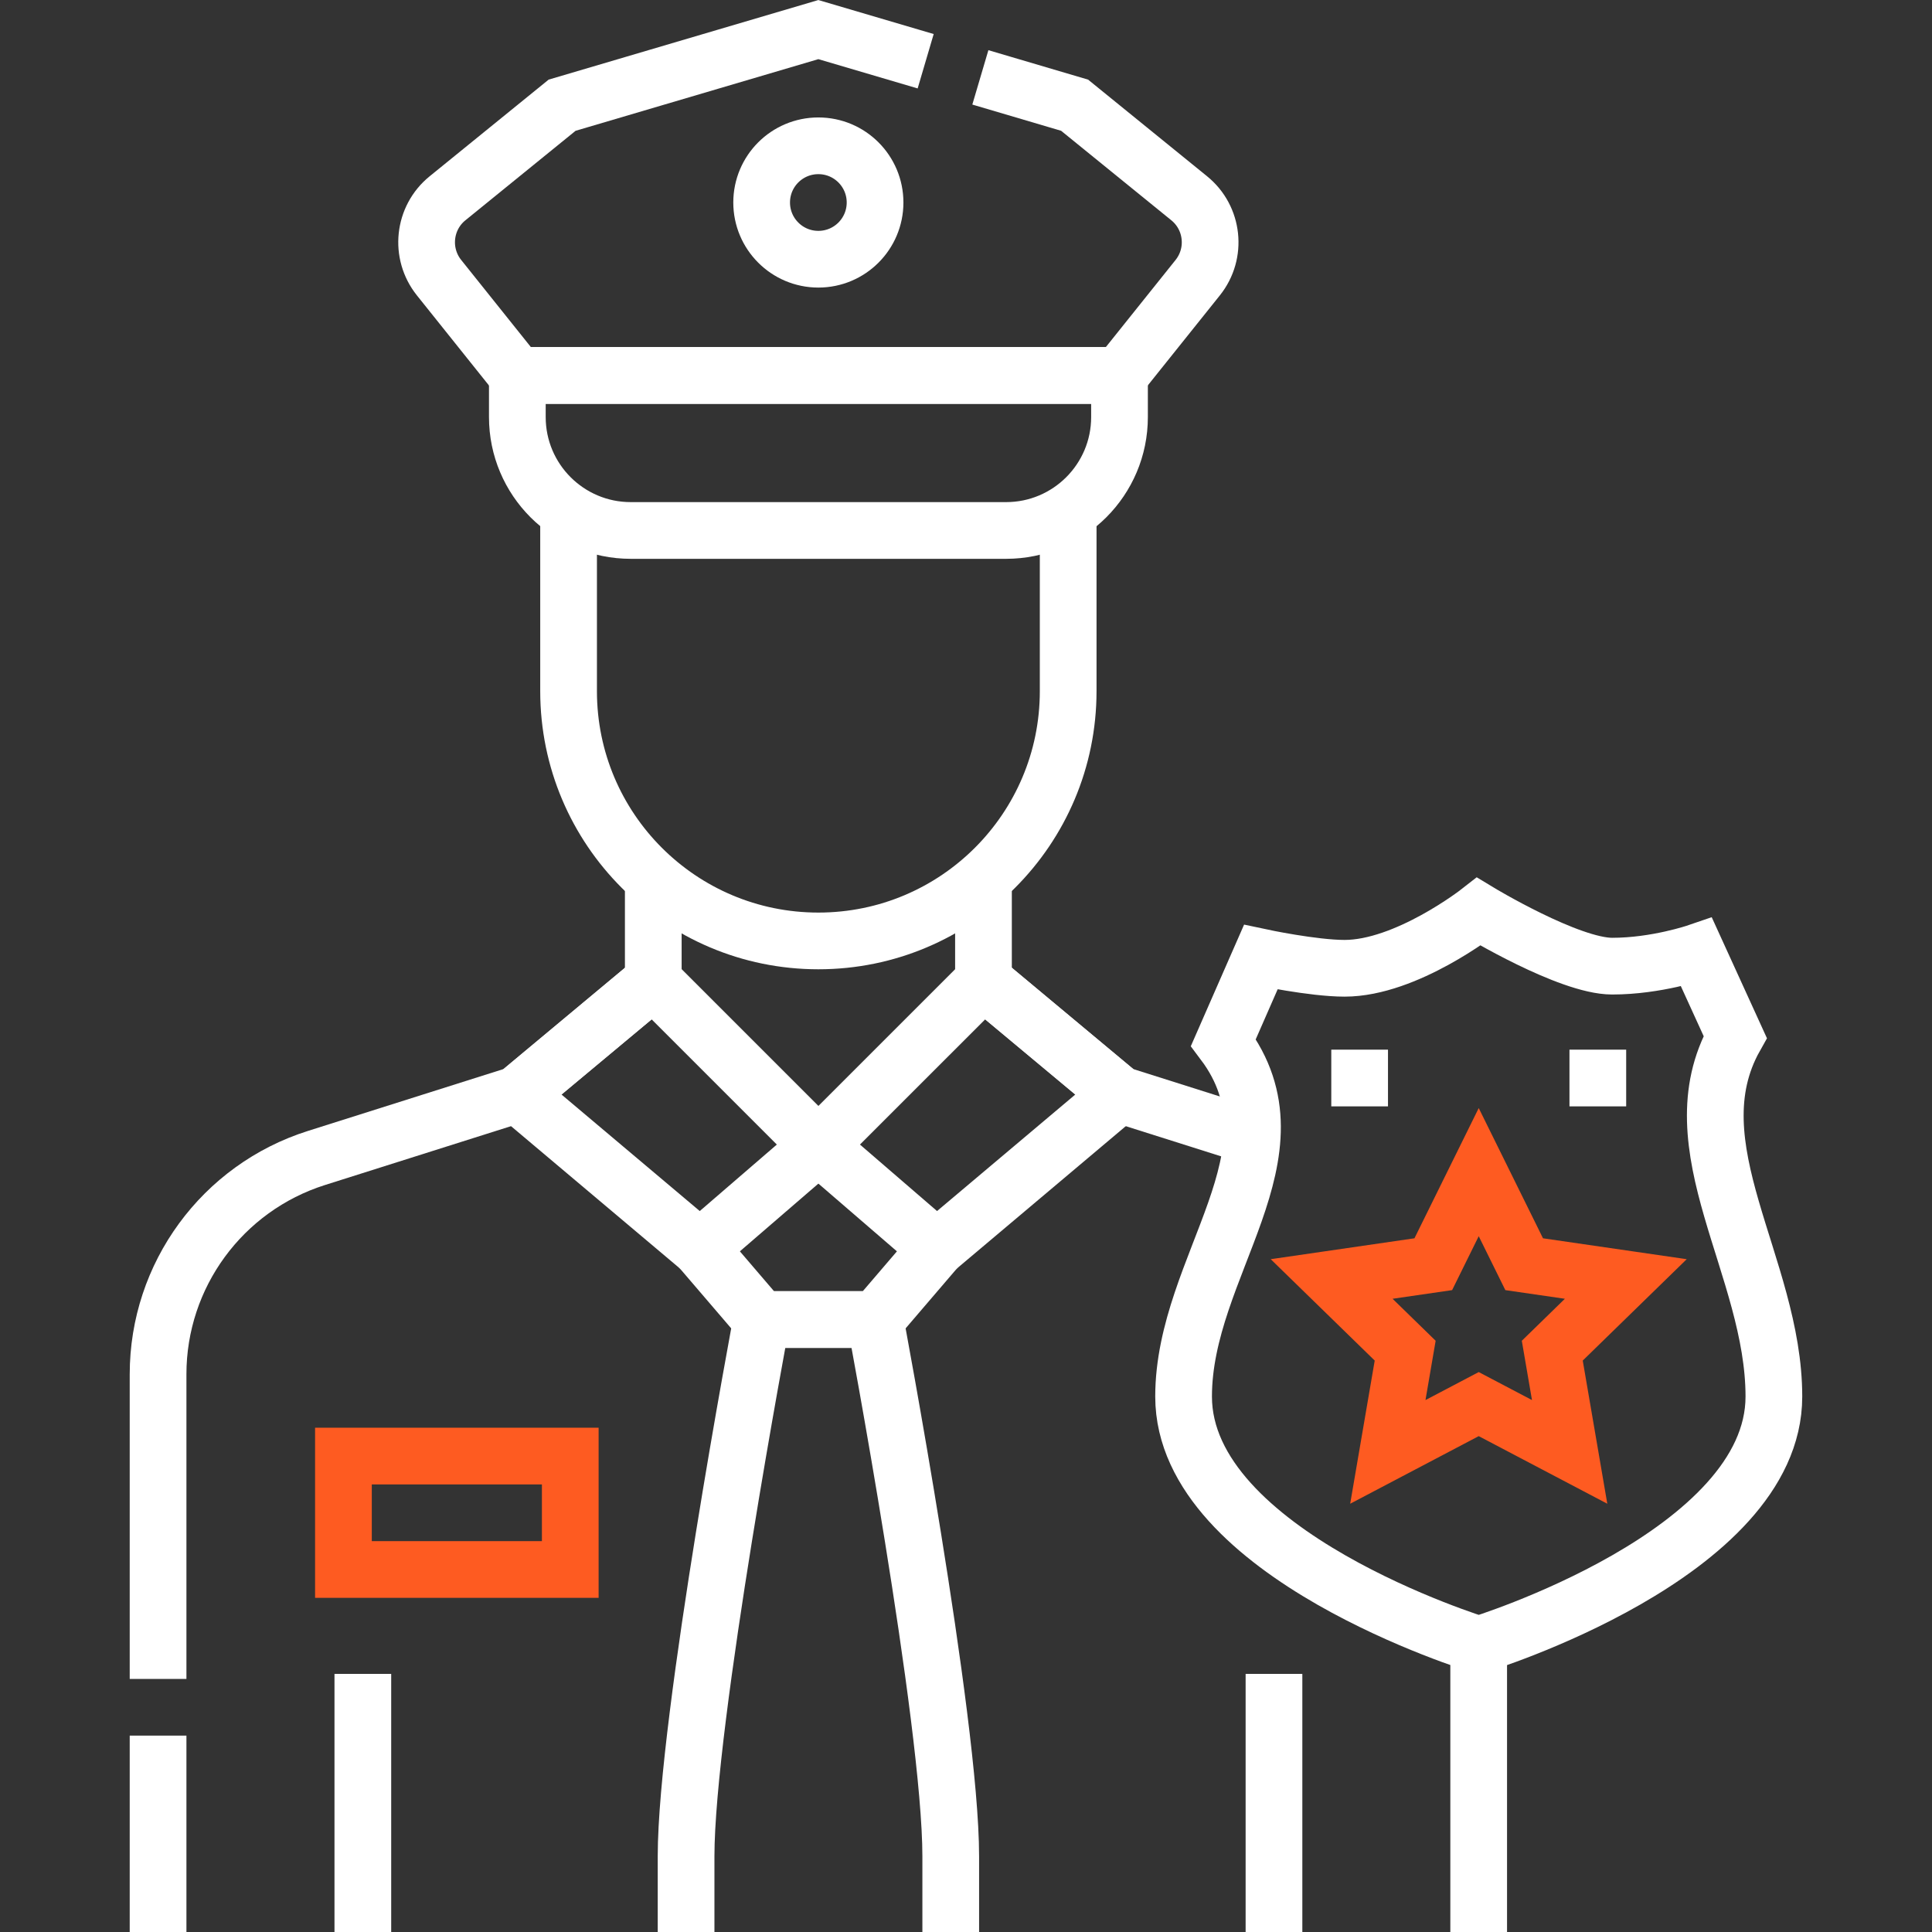 <svg width="88" height="88" viewBox="0 0 88 88" fill="none" xmlns="http://www.w3.org/2000/svg">
<rect x="0" y="0" width="88" height="88" fill="#333333" stroke="none"/>
<g clip-path="url(#clip0_783_52262)">
<path d="M44.796 44.682V40.148" stroke="white" stroke-width="2.583" stroke-miterlimit="10"/>
<path d="M29.756 40.148V44.682" stroke="white" stroke-width="2.583" stroke-miterlimit="10"/>
<path d="M7.2 88.001V79.055" stroke="white" stroke-width="2.583" stroke-miterlimit="10"/>
<path d="M7.2 76.472V62.594C7.2 58.09 10.12 54.103 14.415 52.744L23.562 49.85L29.758 44.684" stroke="white" stroke-width="2.583" stroke-miterlimit="10"/>
<path d="M44.796 44.684L50.99 49.85L57.034 51.763" stroke="white" stroke-width="2.583" stroke-miterlimit="10"/>
<path d="M67.352 88.001V74.914" stroke="white" stroke-width="2.583" stroke-miterlimit="10"/>
<path d="M37.28 52.203L29.761 44.684L23.566 49.85L31.883 56.859L37.28 52.203Z" stroke="white" stroke-width="2.583" stroke-miterlimit="10"/>
<path d="M37.274 52.203L44.794 44.684L50.988 49.85L42.671 56.859L37.274 52.203Z" stroke="white" stroke-width="2.583" stroke-miterlimit="10"/>
<path d="M48.654 23.453V31.48C48.654 37.764 43.56 42.858 37.276 42.858C30.992 42.858 25.898 37.764 25.898 31.48V23.453" stroke="white" stroke-width="2.583" stroke-miterlimit="10"/>
<path d="M45.826 24.162H28.73C25.877 24.162 23.564 21.849 23.564 18.996V17.102H50.992V18.996C50.992 21.849 48.679 24.162 45.826 24.162Z" stroke="white" stroke-width="2.583" stroke-miterlimit="10"/>
<path d="M44.654 3.524L48.947 4.792L54.165 9.03C55.267 9.923 55.441 11.54 54.554 12.648L50.989 17.102H23.561L19.998 12.648C19.112 11.54 19.284 9.923 20.386 9.03L25.604 4.792L37.275 1.348L42.163 2.789" stroke="white" stroke-width="2.583" stroke-miterlimit="10"/>
<path d="M31.88 56.857L34.662 60.104H39.893L42.674 56.857" stroke="white" stroke-width="2.583" stroke-miterlimit="10"/>
<path d="M31.25 88V84.556C31.25 78.383 34.694 60.103 34.694 60.103H39.861C39.861 60.103 43.305 78.383 43.305 84.556V88" stroke="white" stroke-width="2.583" stroke-miterlimit="10"/>
<path d="M25.975 66.322H15.643V71.488H25.975V66.322Z" stroke="#FE5B21" stroke-width="2.583" stroke-miterlimit="10"/>
<path d="M79.036 47.232L77.277 43.378C77.277 43.378 75.439 44.007 73.432 44.007C71.456 44.007 67.355 41.525 67.355 41.525C67.355 41.525 64.055 44.104 61.245 44.104C59.803 44.104 57.427 43.597 57.427 43.597L55.724 47.484C59.536 52.553 53.911 57.637 53.911 63.611C53.911 70.809 67.355 74.914 67.355 74.914C67.355 74.914 80.798 70.809 80.798 63.611C80.798 57.691 76.24 52.203 79.036 47.232Z" stroke="white" stroke-width="2.583" stroke-miterlimit="10"/>
<path d="M67.354 53.389L69.424 57.583L74.053 58.256L70.704 61.521L71.495 66.132L67.354 63.955L63.214 66.132L64.004 61.521L60.655 58.256L65.284 57.583L67.354 53.389Z" stroke="#FE5B21" stroke-width="2.583" stroke-miterlimit="10"/>
<path d="M16.527 76.244V88.003" stroke="white" stroke-width="2.583" stroke-miterlimit="10"/>
<path d="M58.028 76.244V88.003" stroke="white" stroke-width="2.583" stroke-miterlimit="10"/>
<path d="M37.275 11.807C38.702 11.807 39.858 10.65 39.858 9.224C39.858 7.797 38.702 6.641 37.275 6.641C35.848 6.641 34.692 7.797 34.692 9.224C34.692 10.65 35.848 11.807 37.275 11.807Z" stroke="white" stroke-width="2.583" stroke-miterlimit="10"/>
<path d="M60.638 49.102H63.221" stroke="white" stroke-width="2.583" stroke-miterlimit="10"/>
<path d="M71.487 49.102H74.07" stroke="white" stroke-width="2.583" stroke-miterlimit="10"/>
</g>
<defs>
<clipPath id="clip0_783_52262">
<rect width="88" height="88" fill="white"/>
</clipPath>
</defs>
</svg>
